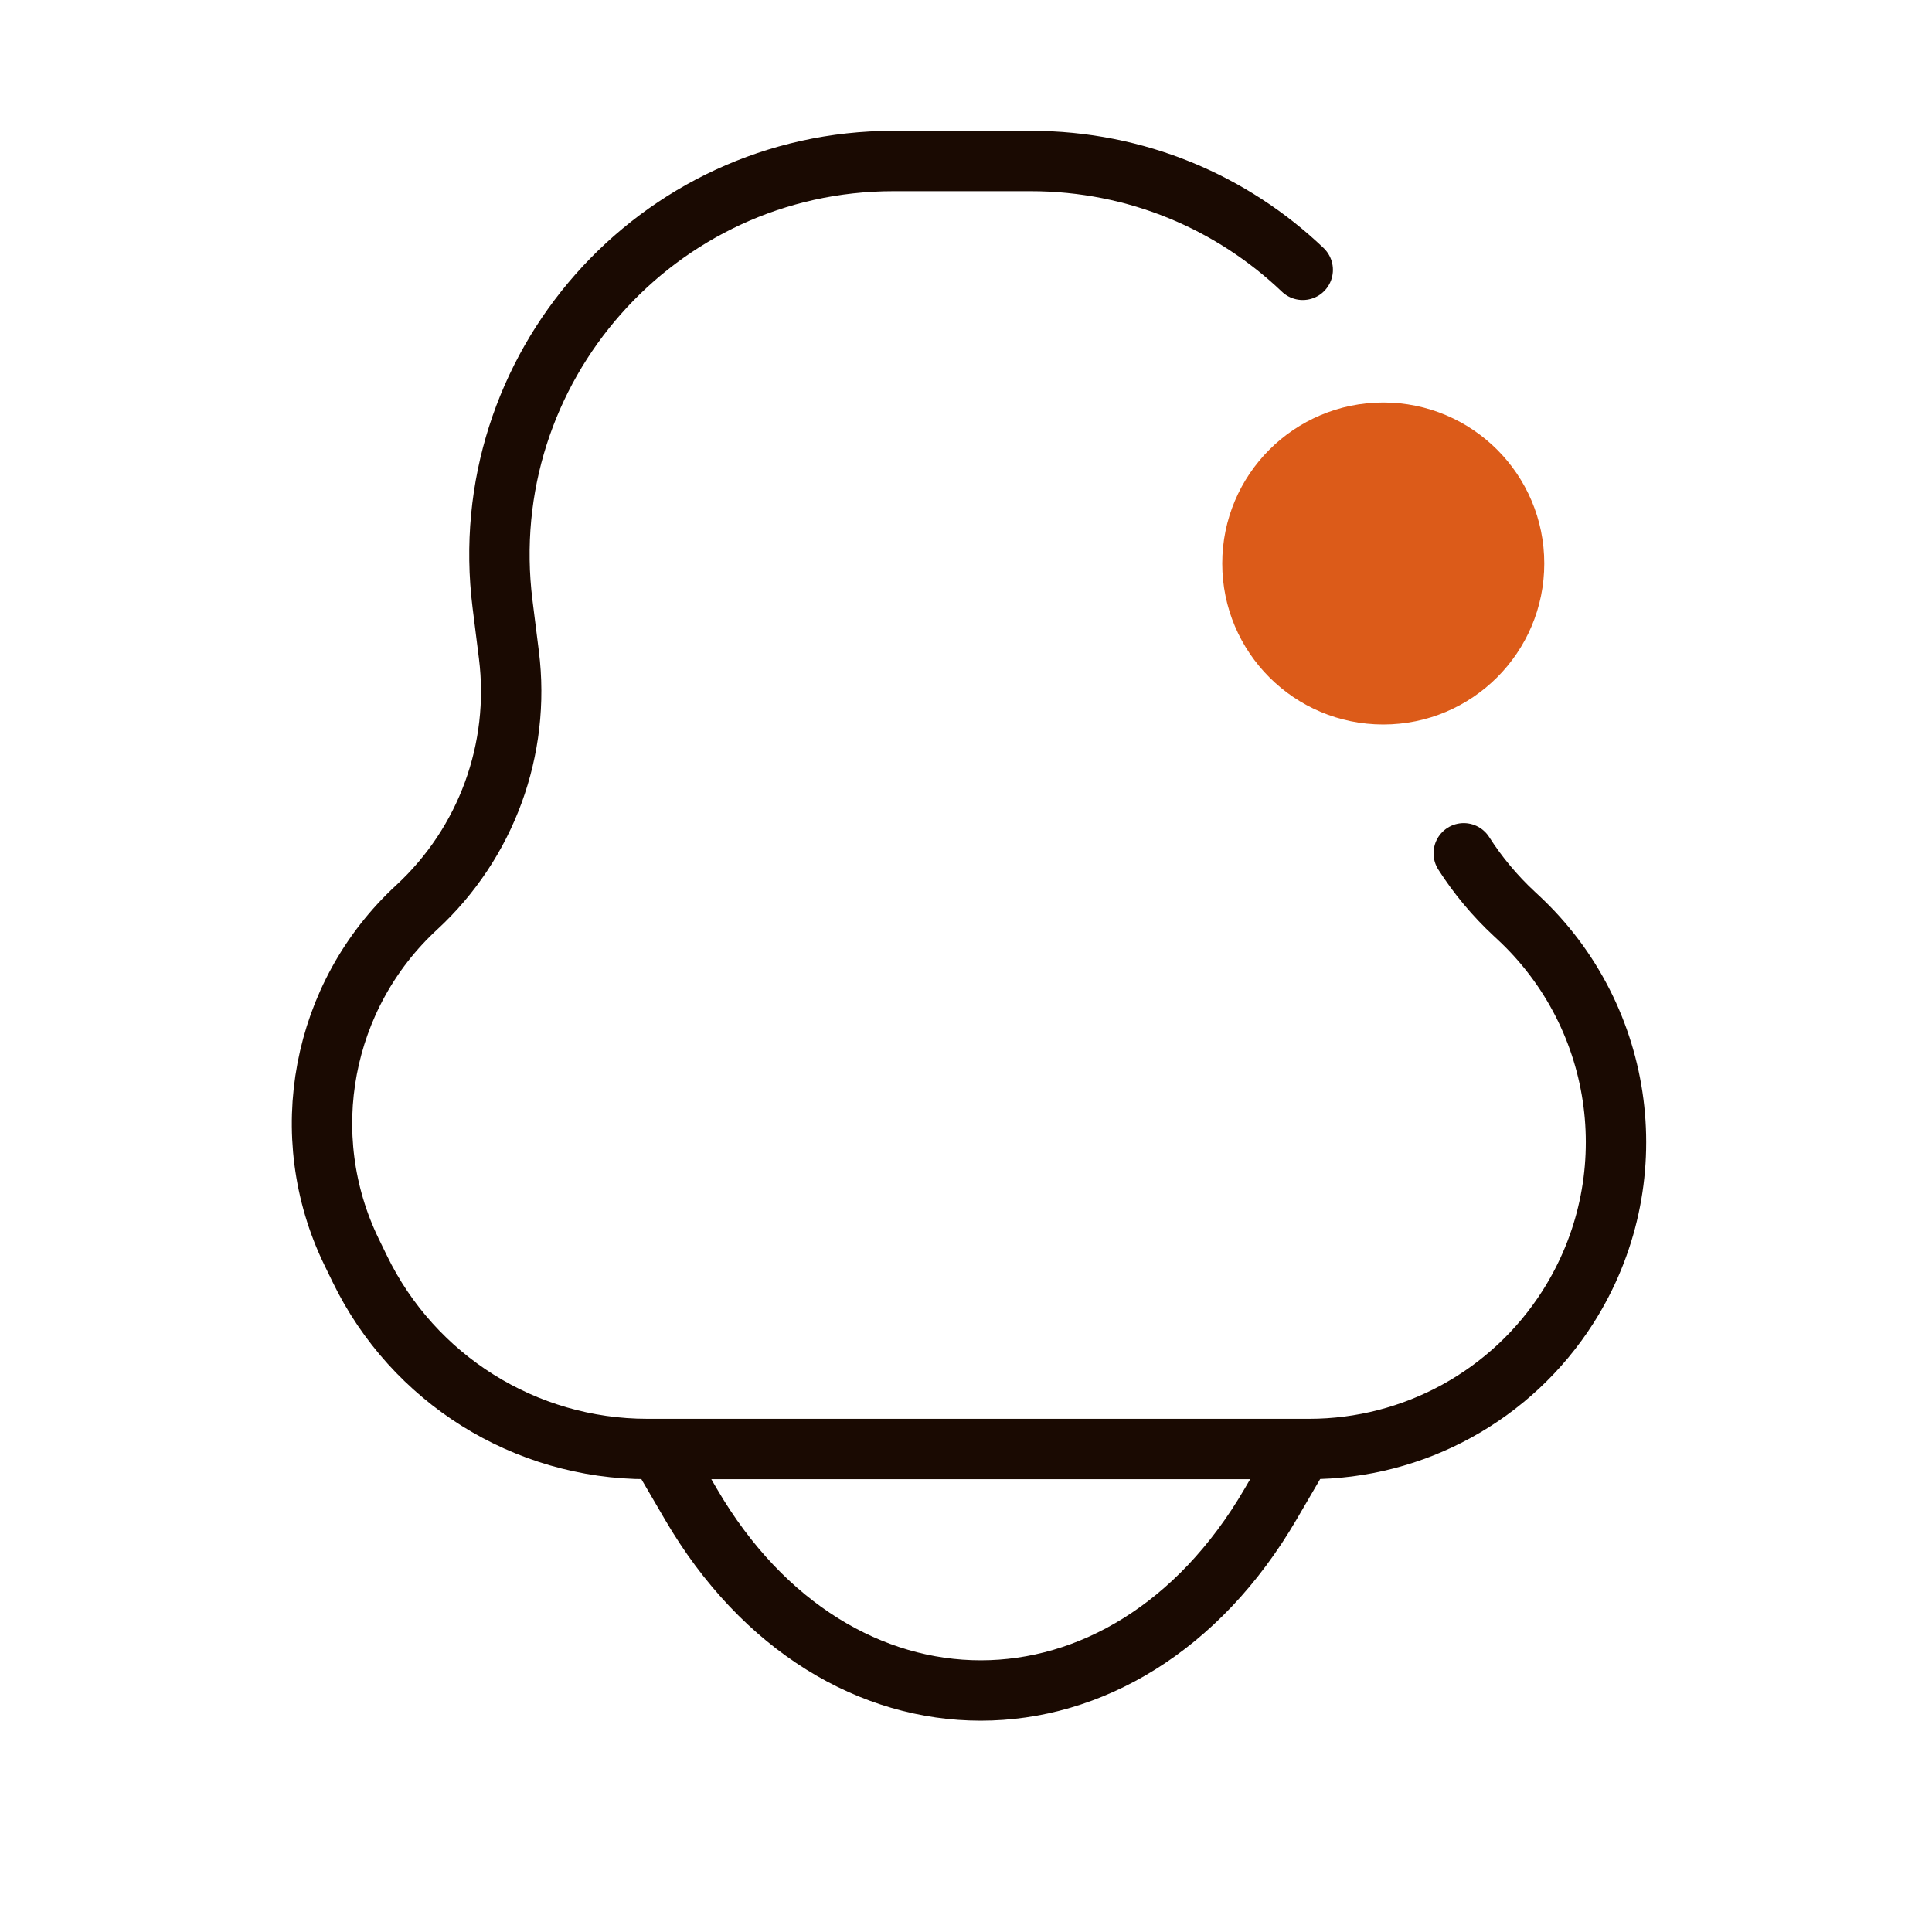 <svg width="48" height="48" viewBox="0 0 48 48" fill="none" xmlns="http://www.w3.org/2000/svg">
<path d="M32.366 6.704C30.617 5.035 28.245 4 25.606 4H22.2C16.311 4 11.755 9.161 12.485 15.005L12.644 16.274C12.936 18.613 12.082 20.948 10.35 22.546C7.985 24.729 7.328 28.203 8.732 31.099L8.939 31.525C10.267 34.262 13.041 36 16.083 36H32.525C35.131 36 37.557 34.668 38.957 32.469C40.932 29.365 40.409 25.293 37.713 22.789L37.625 22.707C37.138 22.255 36.716 21.748 36.366 21.2M16.366 36L17.166 37.371C20.766 43.543 27.966 43.543 31.566 37.371L32.366 36" stroke="#1A0A02" stroke-width="1.5" stroke-linecap="round"/>
<path d="M38.367 14C38.367 16.209 36.576 18 34.367 18C32.157 18 30.366 16.209 30.366 14C30.366 11.791 32.157 10 34.367 10C36.576 10 38.367 11.791 38.367 14Z" fill="#DC5B19"/>
</svg>
